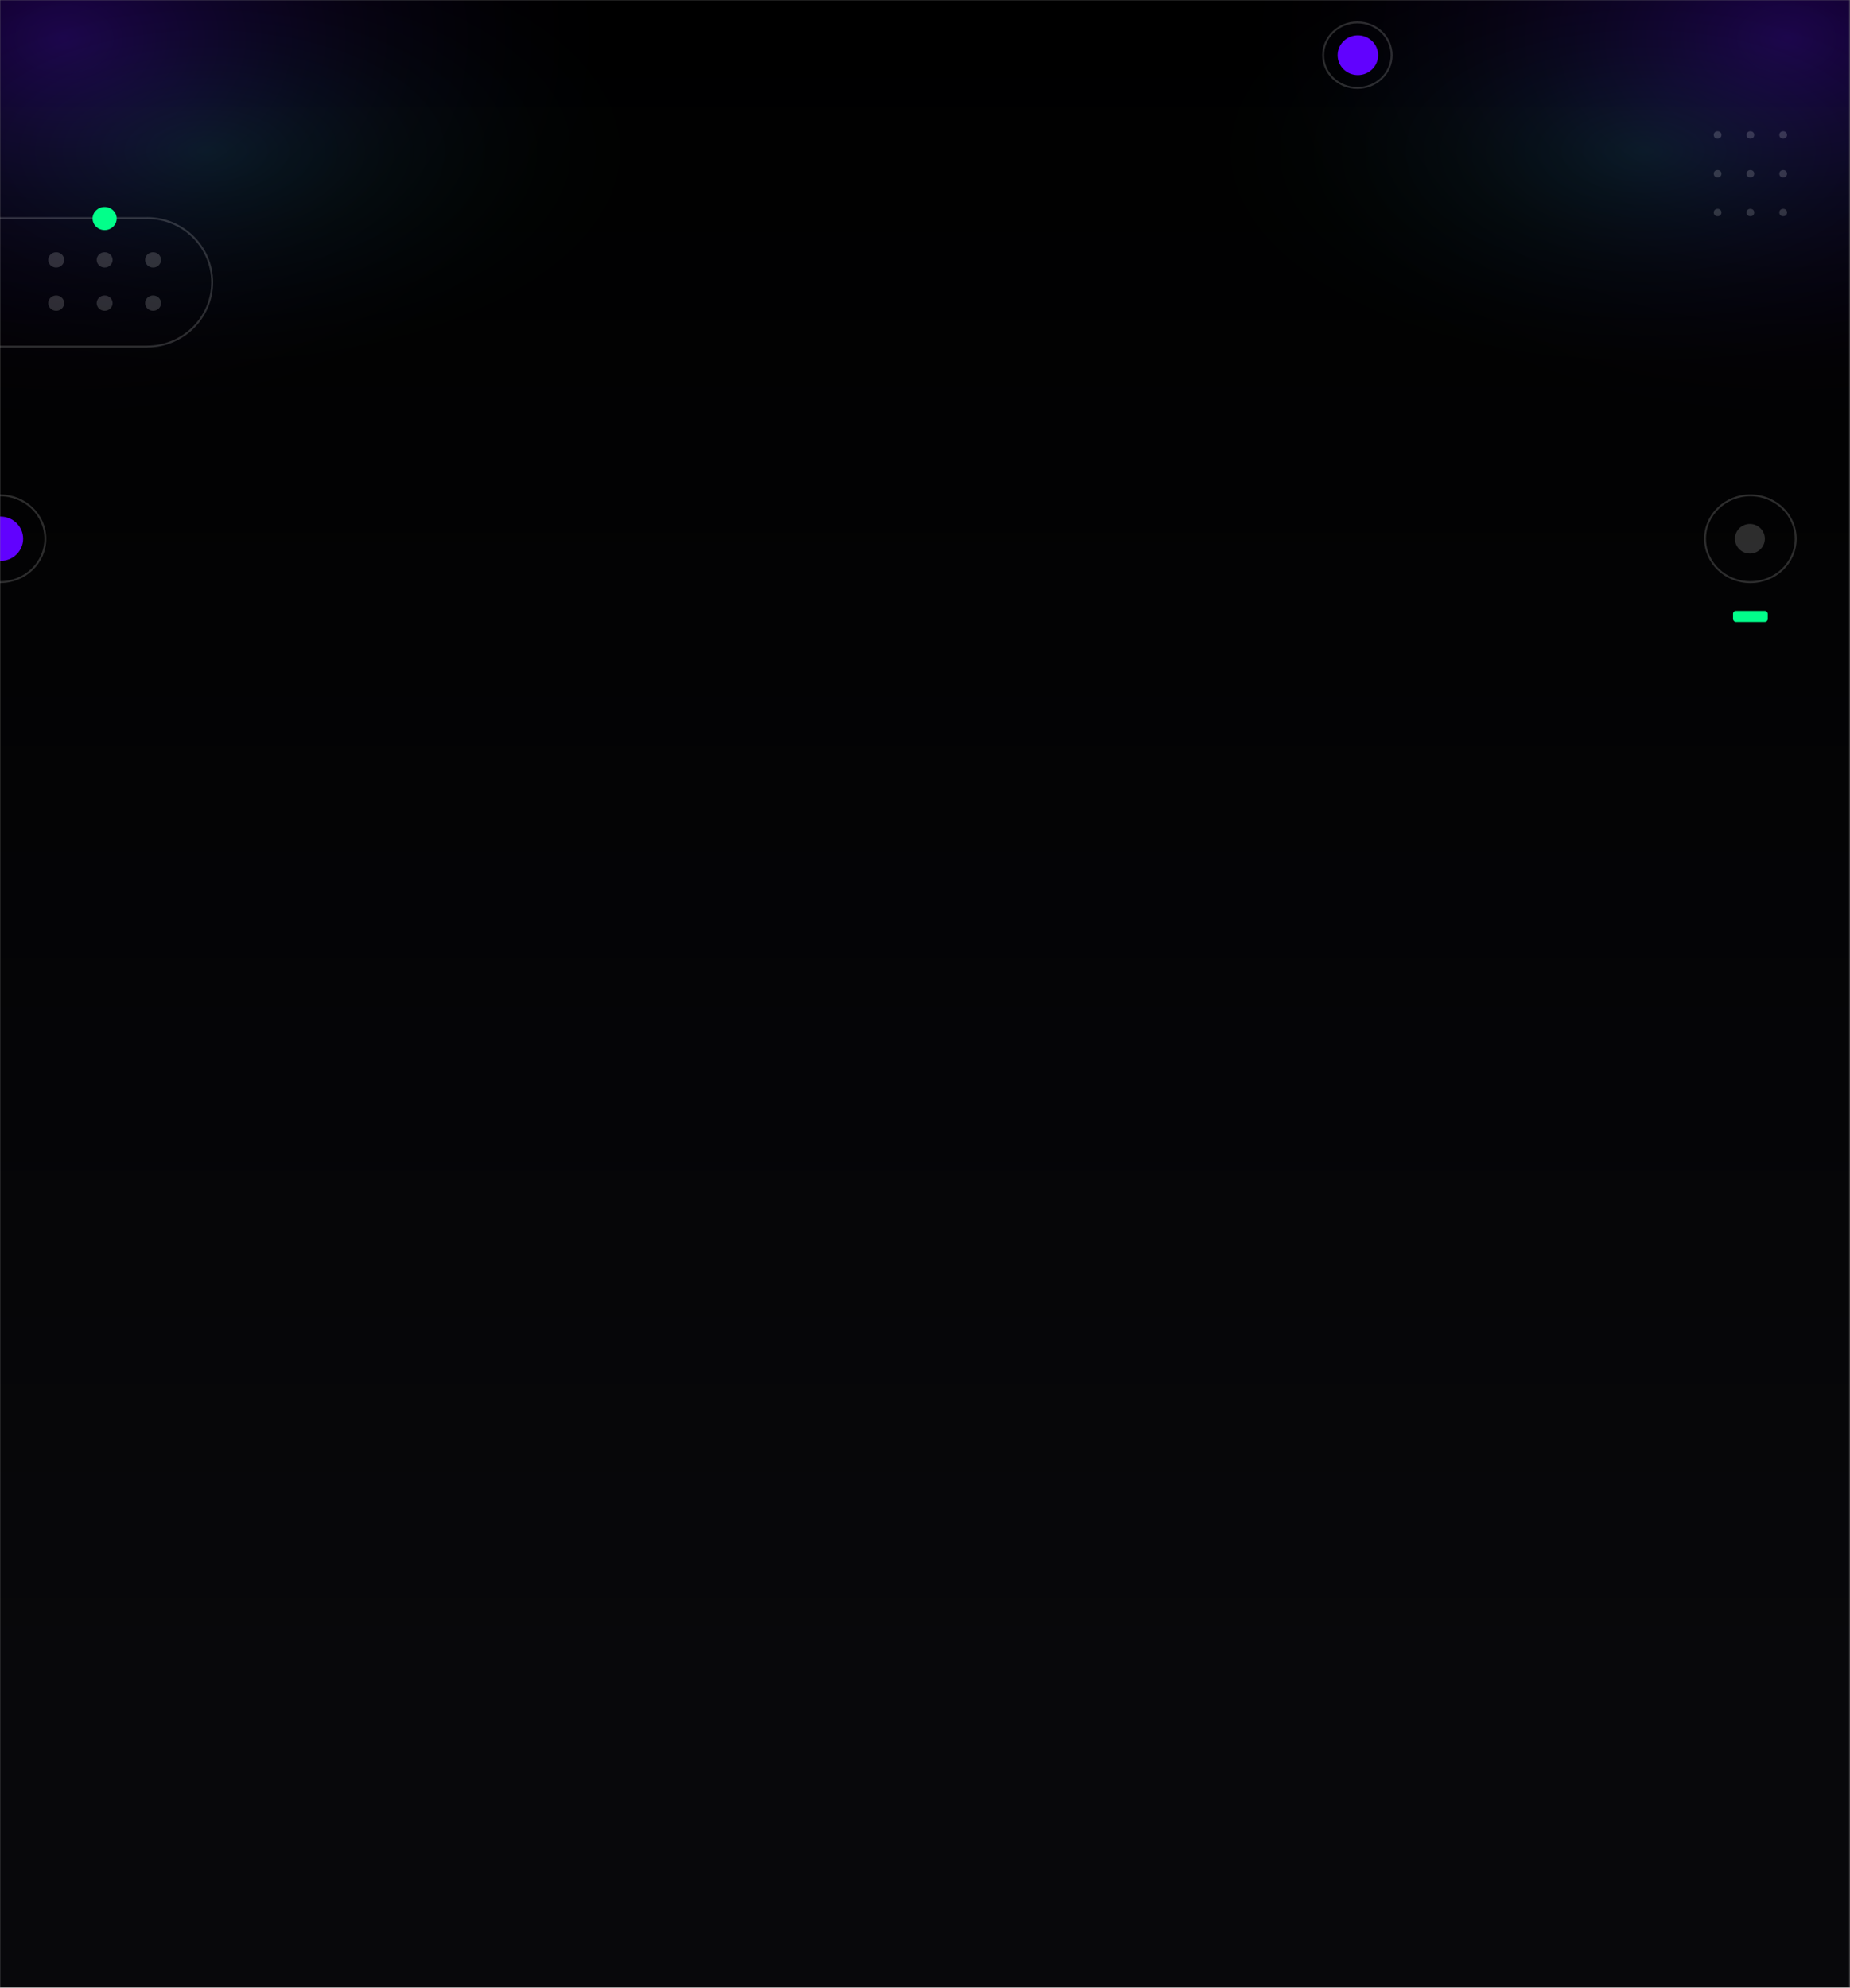 <svg width="1929" height="2073" viewBox="0 0 1929 2073" fill="none" xmlns="http://www.w3.org/2000/svg">
<rect x="0" y="0" width="1929" height="2073" fill="#808080" stroke="none"/>
<mask id="mask0_17_3" style="mask-type:alpha" maskUnits="userSpaceOnUse" x="0" y="0" width="1929" height="2073">
<rect width="1929" height="2073" fill="#050507"/>
</mask>
<g mask="url(#mask0_17_3)">
<mask id="mask1_17_3" style="mask-type:alpha" maskUnits="userSpaceOnUse" x="0" y="0" width="1929" height="2073">
<rect width="1928.7" height="2073" fill="#D9D9D9"/>
</mask>
<g mask="url(#mask1_17_3)">
<rect x="1930.71" y="2153.95" width="1930.71" height="2153.95" transform="rotate(-180 1930.71 2153.95)" fill="url(#paint0_linear_17_3)"/>
<rect x="-527.929" y="-379.713" width="1189.6" height="841.005" fill="url(#paint1_radial_17_3)" fill-opacity="0.3"/>
<rect x="717.983" y="411.523" width="1005.58" height="507.853" transform="rotate(-180 717.983 411.523)" fill="url(#paint2_radial_17_3)" fill-opacity="0.1"/>
<rect width="1189.6" height="841.005" transform="matrix(-1 0 0 1 2457.63 -379.713)" fill="url(#paint3_radial_17_3)" fill-opacity="0.3"/>
<rect width="1005.58" height="507.853" transform="matrix(1 -8.83032e-08 -8.65511e-08 -1 1211.72 411.523)" fill="url(#paint4_radial_17_3)" fill-opacity="0.1"/>
<path d="M47.268 561.859C47.268 586.816 26.146 607.119 -4.19617e-05 607.119C-26.146 607.119 -47.268 586.816 -47.268 561.859C-47.268 536.903 -26.146 516.6 -4.19617e-05 516.6C26.146 516.6 47.268 536.903 47.268 561.859Z" stroke="white" stroke-opacity="0.17" stroke-width="2"/>
<ellipse cx="0.503" cy="561.859" rx="23.631" ry="23.13" fill="#6102FE"/>
<ellipse cx="58.588" cy="271.064" rx="8.309" ry="7.964" fill="white" fill-opacity="0.17"/>
<ellipse cx="58.588" cy="316.131" rx="8.309" ry="7.964" fill="white" fill-opacity="0.17"/>
<ellipse cx="109.105" cy="271.064" rx="8.309" ry="7.964" fill="white" fill-opacity="0.17"/>
<ellipse cx="109.105" cy="316.131" rx="8.309" ry="7.964" fill="white" fill-opacity="0.17"/>
<ellipse cx="159.622" cy="271.064" rx="8.309" ry="7.964" fill="white" fill-opacity="0.17"/>
<ellipse cx="159.622" cy="316.131" rx="8.309" ry="7.964" fill="white" fill-opacity="0.17"/>
<path fill-rule="evenodd" clip-rule="evenodd" d="M-3.03351e-05 360.438L153.336 360.438L153.336 360.402C190.292 360.402 220.227 330.849 220.227 294.422C220.227 258.165 190.571 228.718 153.854 228.444L153.854 228.478L-3.35568e-05 228.478L-3.33744e-05 226.478L153.336 226.478L153.336 226.442C191.371 226.442 222.227 256.865 222.227 294.422C222.227 331.808 191.65 362.126 153.854 362.4L153.854 362.438L-3.05176e-05 362.438L-3.03351e-05 360.438Z" fill="white" fill-opacity="0.17"/>
<ellipse cx="109.105" cy="227.924" rx="12.57" ry="12.047" fill="#02FF8A"/>
<path d="M1872.39 561.859C1872.39 586.816 1851.27 607.119 1825.13 607.119C1798.98 607.119 1777.86 586.816 1777.86 561.859C1777.86 536.903 1798.98 516.6 1825.13 516.6C1851.27 516.6 1872.39 536.903 1872.39 561.859Z" stroke="white" stroke-opacity="0.17" stroke-width="2"/>
<ellipse cx="1824.62" cy="561.859" rx="15.586" ry="15.42" fill="white" fill-opacity="0.17"/>
<ellipse cx="1415.85" cy="57.562" rx="21.117" ry="20.72" fill="#6102FE"/>
<ellipse cx="1790.94" cy="140.706" rx="4.022" ry="3.855" fill="white" fill-opacity="0.17"/>
<ellipse cx="1790.94" cy="181.183" rx="4.022" ry="3.855" fill="white" fill-opacity="0.17"/>
<ellipse cx="1790.94" cy="221.66" rx="4.022" ry="3.855" fill="white" fill-opacity="0.17"/>
<ellipse cx="1825.13" cy="140.706" rx="4.022" ry="3.855" fill="white" fill-opacity="0.17"/>
<ellipse cx="1825.13" cy="181.183" rx="4.022" ry="3.855" fill="white" fill-opacity="0.17"/>
<ellipse cx="1825.13" cy="221.66" rx="4.022" ry="3.855" fill="white" fill-opacity="0.17"/>
<ellipse cx="1859.32" cy="140.706" rx="4.022" ry="3.855" fill="white" fill-opacity="0.17"/>
<ellipse cx="1859.32" cy="181.183" rx="4.022" ry="3.855" fill="white" fill-opacity="0.17"/>
<ellipse cx="1859.32" cy="221.66" rx="4.022" ry="3.855" fill="white" fill-opacity="0.17"/>
<rect x="1807.03" y="637.031" width="36.201" height="11.565" rx="3" fill="#02FF8A"/>
<path d="M1451.06 57.556C1451.06 76.392 1435.11 91.733 1415.35 91.733C1395.59 91.733 1379.65 76.392 1379.65 57.556C1379.65 38.721 1395.59 23.38 1415.35 23.38C1435.11 23.38 1451.06 38.721 1451.06 57.556Z" stroke="white" stroke-opacity="0.17" stroke-width="2"/>
</g>
</g>
<defs>
<linearGradient id="paint0_linear_17_3" x1="2896.07" y1="2153.95" x2="2896.07" y2="4307.91" gradientUnits="userSpaceOnUse">
<stop offset="0.175" stop-color="#08080B"/>
<stop offset="1"/>
</linearGradient>
<radialGradient id="paint1_radial_17_3" cx="0" cy="0" r="1" gradientUnits="userSpaceOnUse" gradientTransform="translate(66.871 40.79) rotate(90) scale(420.502 594.8)">
<stop stop-color="#6102FE"/>
<stop offset="1" stop-opacity="0"/>
</radialGradient>
<radialGradient id="paint2_radial_17_3" cx="0" cy="0" r="1" gradientUnits="userSpaceOnUse" gradientTransform="translate(1220.77 665.449) rotate(90) scale(253.927 502.789)">
<stop stop-color="#02FF8A"/>
<stop offset="1" stop-opacity="0"/>
</radialGradient>
<radialGradient id="paint3_radial_17_3" cx="0" cy="0" r="1" gradientUnits="userSpaceOnUse" gradientTransform="translate(594.8 420.502) rotate(90) scale(420.502 594.8)">
<stop stop-color="#6102FE"/>
<stop offset="1" stop-opacity="0"/>
</radialGradient>
<radialGradient id="paint4_radial_17_3" cx="0" cy="0" r="1" gradientUnits="userSpaceOnUse" gradientTransform="translate(502.789 253.927) rotate(90) scale(253.927 502.789)">
<stop stop-color="#02FF8A"/>
<stop offset="1" stop-opacity="0"/>
</radialGradient>
</defs>
</svg>
